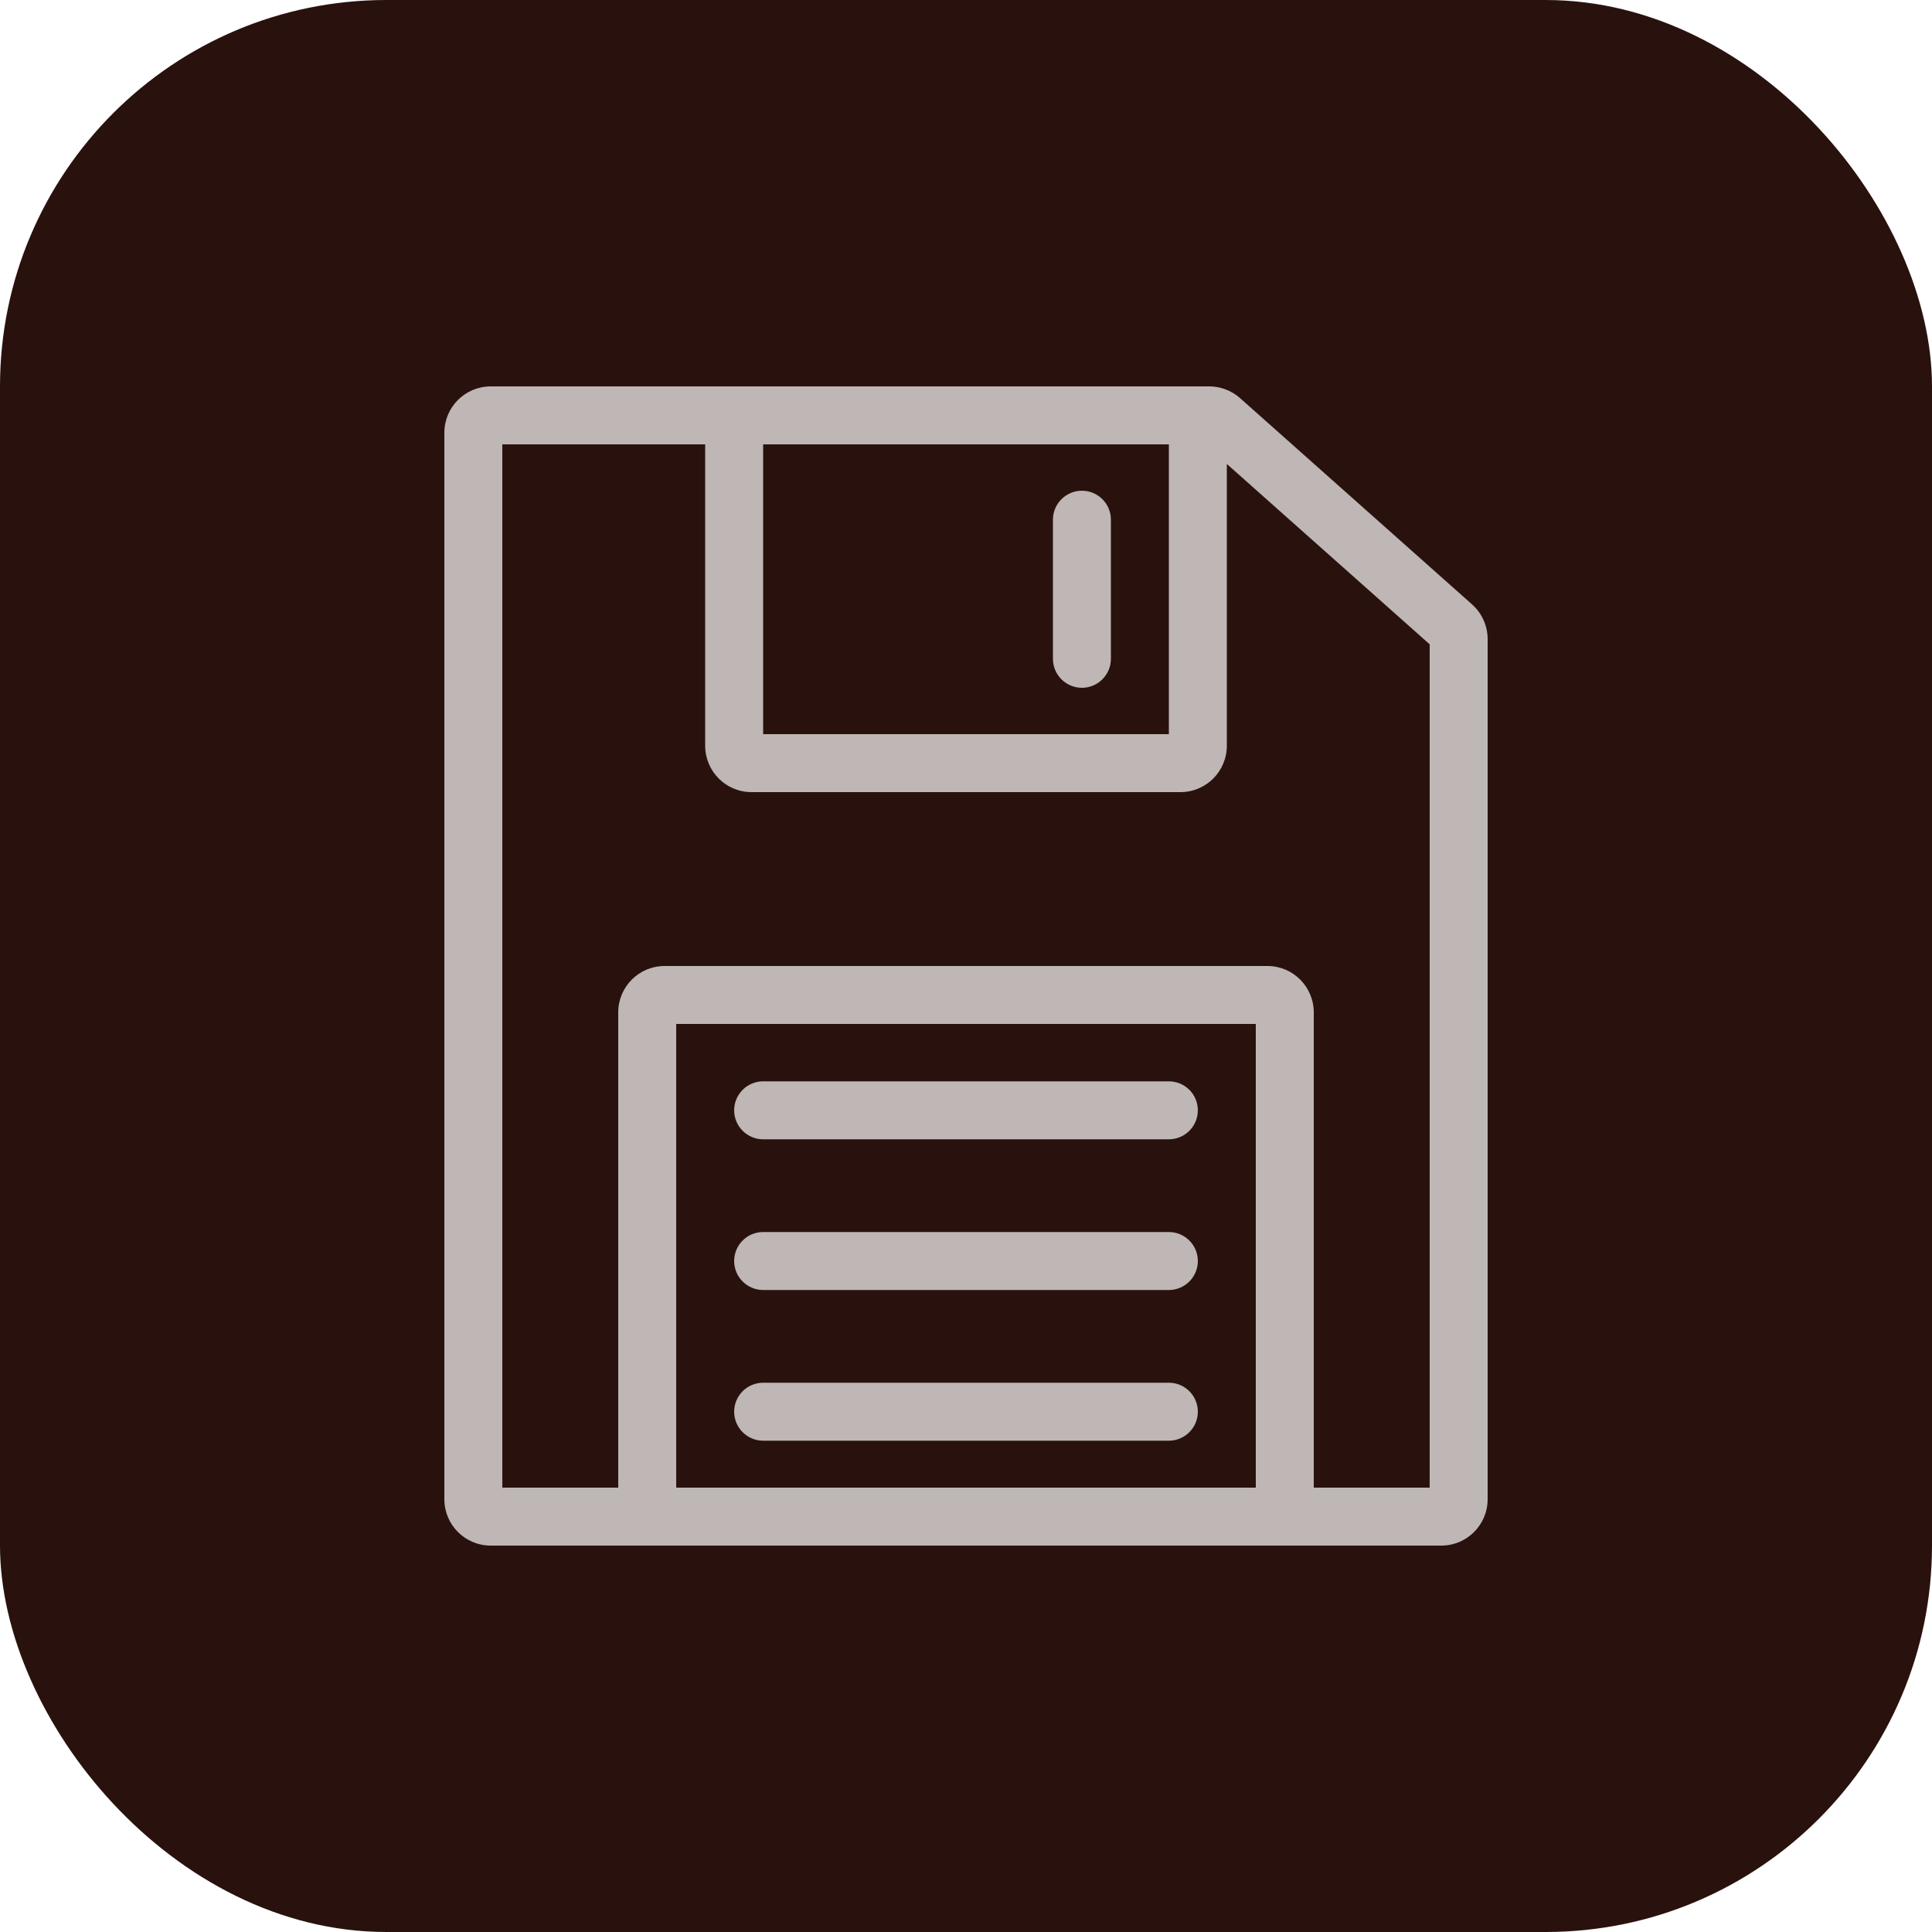 <?xml version="1.0" encoding="UTF-8"?>
<svg id="Layer_1" data-name="Layer 1" xmlns="http://www.w3.org/2000/svg" xmlns:xlink="http://www.w3.org/1999/xlink" viewBox="0 0 50 50">
  <defs>
    <style>
      .cls-1 {
        fill: #beb7b5;
      }

      .cls-2 {
        fill: #29120e;
      }
    </style>
    <symbol id="Safe_Icon" viewBox="0 0 90 100">
      <g>
        <path class="cls-1" d="m88.66,18.81L68.64,1.01c-.73-.65-1.68-1.01-2.66-1.01H4C1.79,0,0,1.79,0,4v92c0,2.21,1.79,4,4,4h82c2.21,0,4-1.79,4-4V21.8c0-1.14-.49-2.23-1.34-2.99Zm-26.16-13.81v25H27.5V5h35ZM20,95v-40h50v40H20Zm65,0h-10v-41c0-2.21-1.79-4-4-4H19c-2.21,0-4,1.79-4,4v41H5V5h17.5v26c0,2.21,1.79,4,4,4h37c2.21,0,4-1.79,4-4V6.69l17.5,15.56v72.75Z"/>
        <path class="cls-1" d="m55,26c1.38,0,2.5-1.12,2.5-2.5v-12c0-1.38-1.12-2.5-2.5-2.5s-2.5,1.12-2.5,2.5v12c0,1.38,1.12,2.5,2.5,2.5Z"/>
        <path class="cls-1" d="m62.5,59.95H27.5c-1.38,0-2.5,1.12-2.5,2.5s1.12,2.5,2.5,2.5h35c1.38,0,2.5-1.12,2.5-2.5s-1.12-2.5-2.5-2.5Z"/>
        <path class="cls-1" d="m62.5,72.95H27.5c-1.38,0-2.5,1.12-2.5,2.5s1.12,2.5,2.5,2.5h35c1.38,0,2.5-1.12,2.5-2.5s-1.12-2.5-2.5-2.5Z"/>
        <path class="cls-1" d="m62.5,85.95H27.5c-1.38,0-2.5,1.12-2.5,2.5s1.12,2.5,2.5,2.5h35c1.38,0,2.5-1.12,2.5-2.5s-1.12-2.5-2.5-2.5Z"/>
      </g>
    </symbol>
  </defs>
  <g id="Inventory_Button">
    <rect class="cls-2" width="50" height="50" rx="10" ry="10"/>
  </g>
  <use width="90" height="100" transform="translate(11.5 10) scale(.3)" xlink:href="#Safe_Icon"/>
</svg>